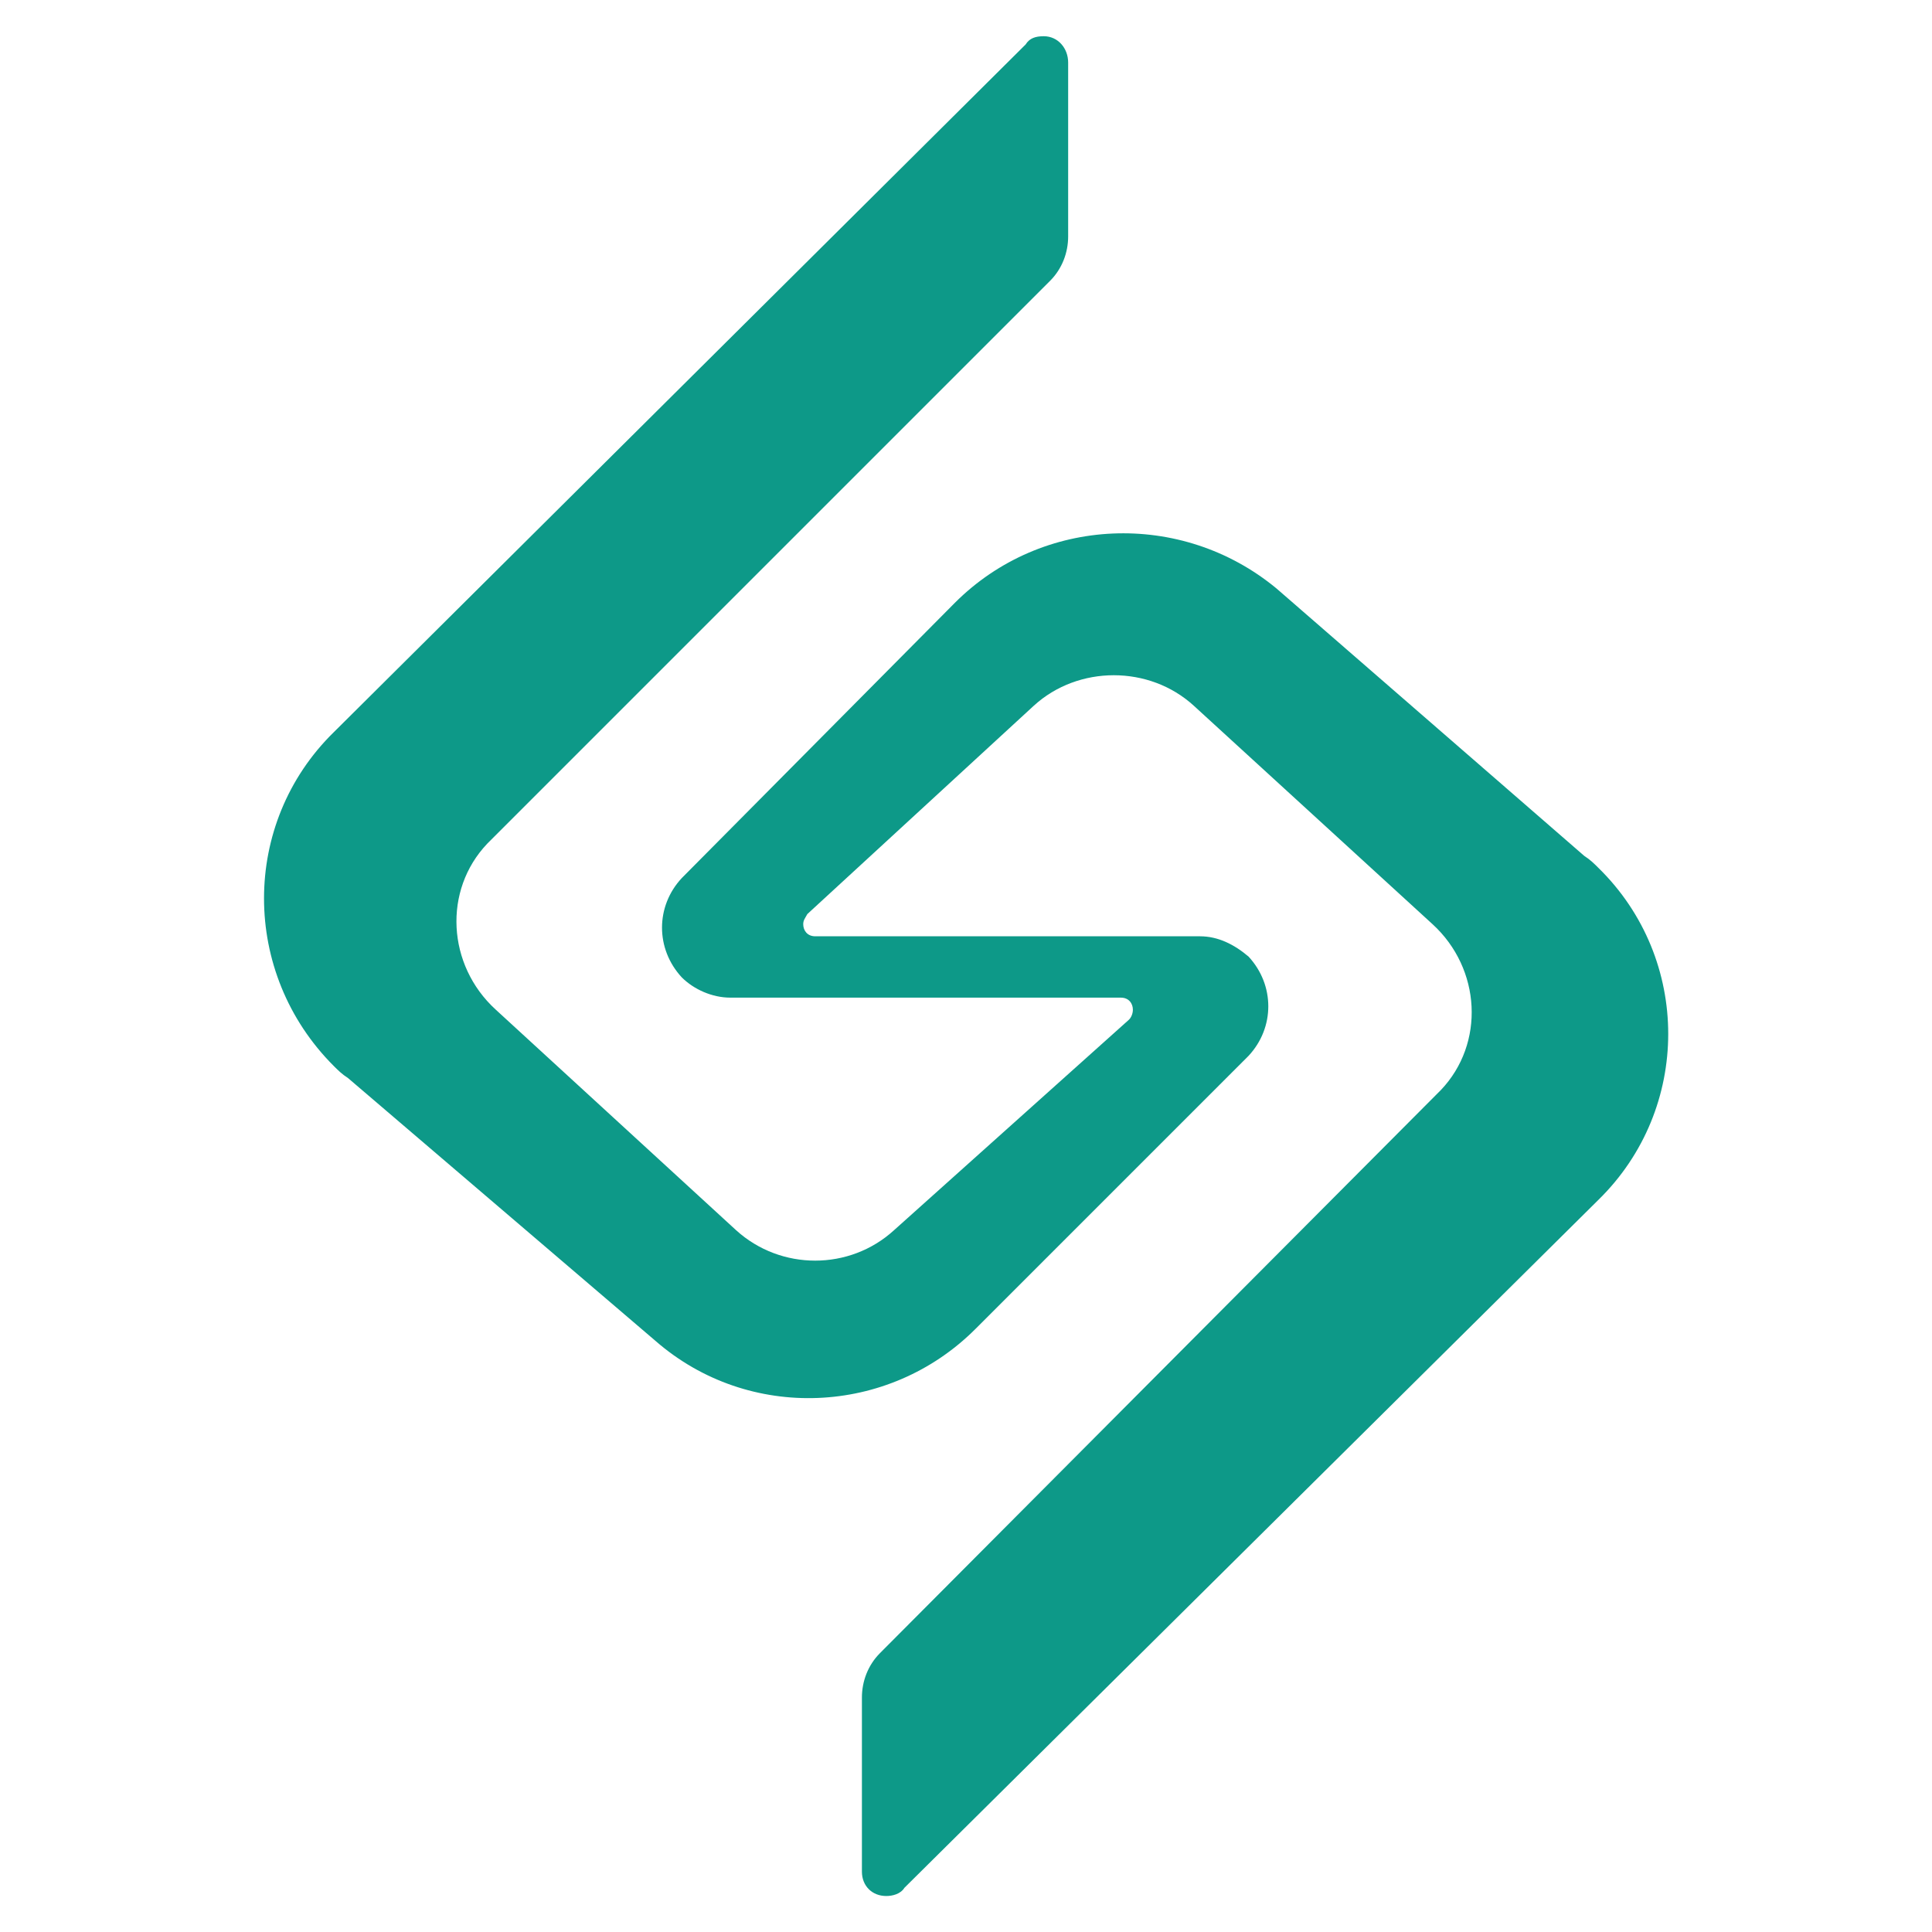 <?xml version="1.0" encoding="utf-8"?>
<!-- Generator: Adobe Illustrator 26.5.0, SVG Export Plug-In . SVG Version: 6.00 Build 0)  -->
<svg version="1.1" id="Layer_1" xmlns="http://www.w3.org/2000/svg" xmlns:xlink="http://www.w3.org/1999/xlink" x="0px" y="0px"
	 viewBox="0 0 800 800" style="enable-background:new 0 0 800 800;" xml:space="preserve">
<style type="text/css">
	.st0{fill:#0D9988;}
</style>
<path class="st0" d="M395.4,249.6L282.3,363.6c-10.9,11.7-10.9,29.3,0,41.1c5,5,12.6,8.4,20.1,8.4h161.7c3.4,0,5,2.5,5,5
	c0,1.7-0.8,3.4-1.7,4.2l-97.2,87.1c-18.4,16.8-46.9,16.8-65.4,0L205.2,418c-20.1-18.4-21.8-49.4-3.4-68.7c0.8-0.8,0.8-0.8,1.7-1.7
	l231.3-231.3c5-5,7.5-11.7,7.5-18.4V25.9c0-5.9-4.2-10.9-10.1-10.9c-3.4,0-5.9,0.8-7.5,3.4L138.2,303.2
	c-38.5,37.7-38.5,99.7,0,138.2c1.7,1.7,3.4,3.4,5.9,5l127.4,108.9c38.5,33.5,96.4,31,132.4-5l113.1-113.1
	c10.9-11.7,10.9-29.3,0-41.1c-5.9-5-12.6-8.4-20.1-8.4H337.6c-3.4,0-5-2.5-5-5c0-1.7,0.8-2.5,1.7-4.2l93.8-86.3
	c18.4-16.8,47.8-16.8,66.2,0l98.9,90.5c20.1,18.4,21.8,49.4,3.4,68.7c-0.8,0.8-0.8,0.8-1.7,1.7L364.4,684.5c-5,5-7.5,11.7-7.5,18.4
	v72.1c0,5.9,4.2,10.1,10.1,10.1c2.5,0,5.9-0.8,7.5-3.4l287.4-284.9c38.5-37.7,38.5-99.7,0-137.4c-1.7-1.7-3.4-3.4-5.9-5L528.6,243.7
	C489.2,211.1,431.4,213.6,395.4,249.6z"/>
</svg>
